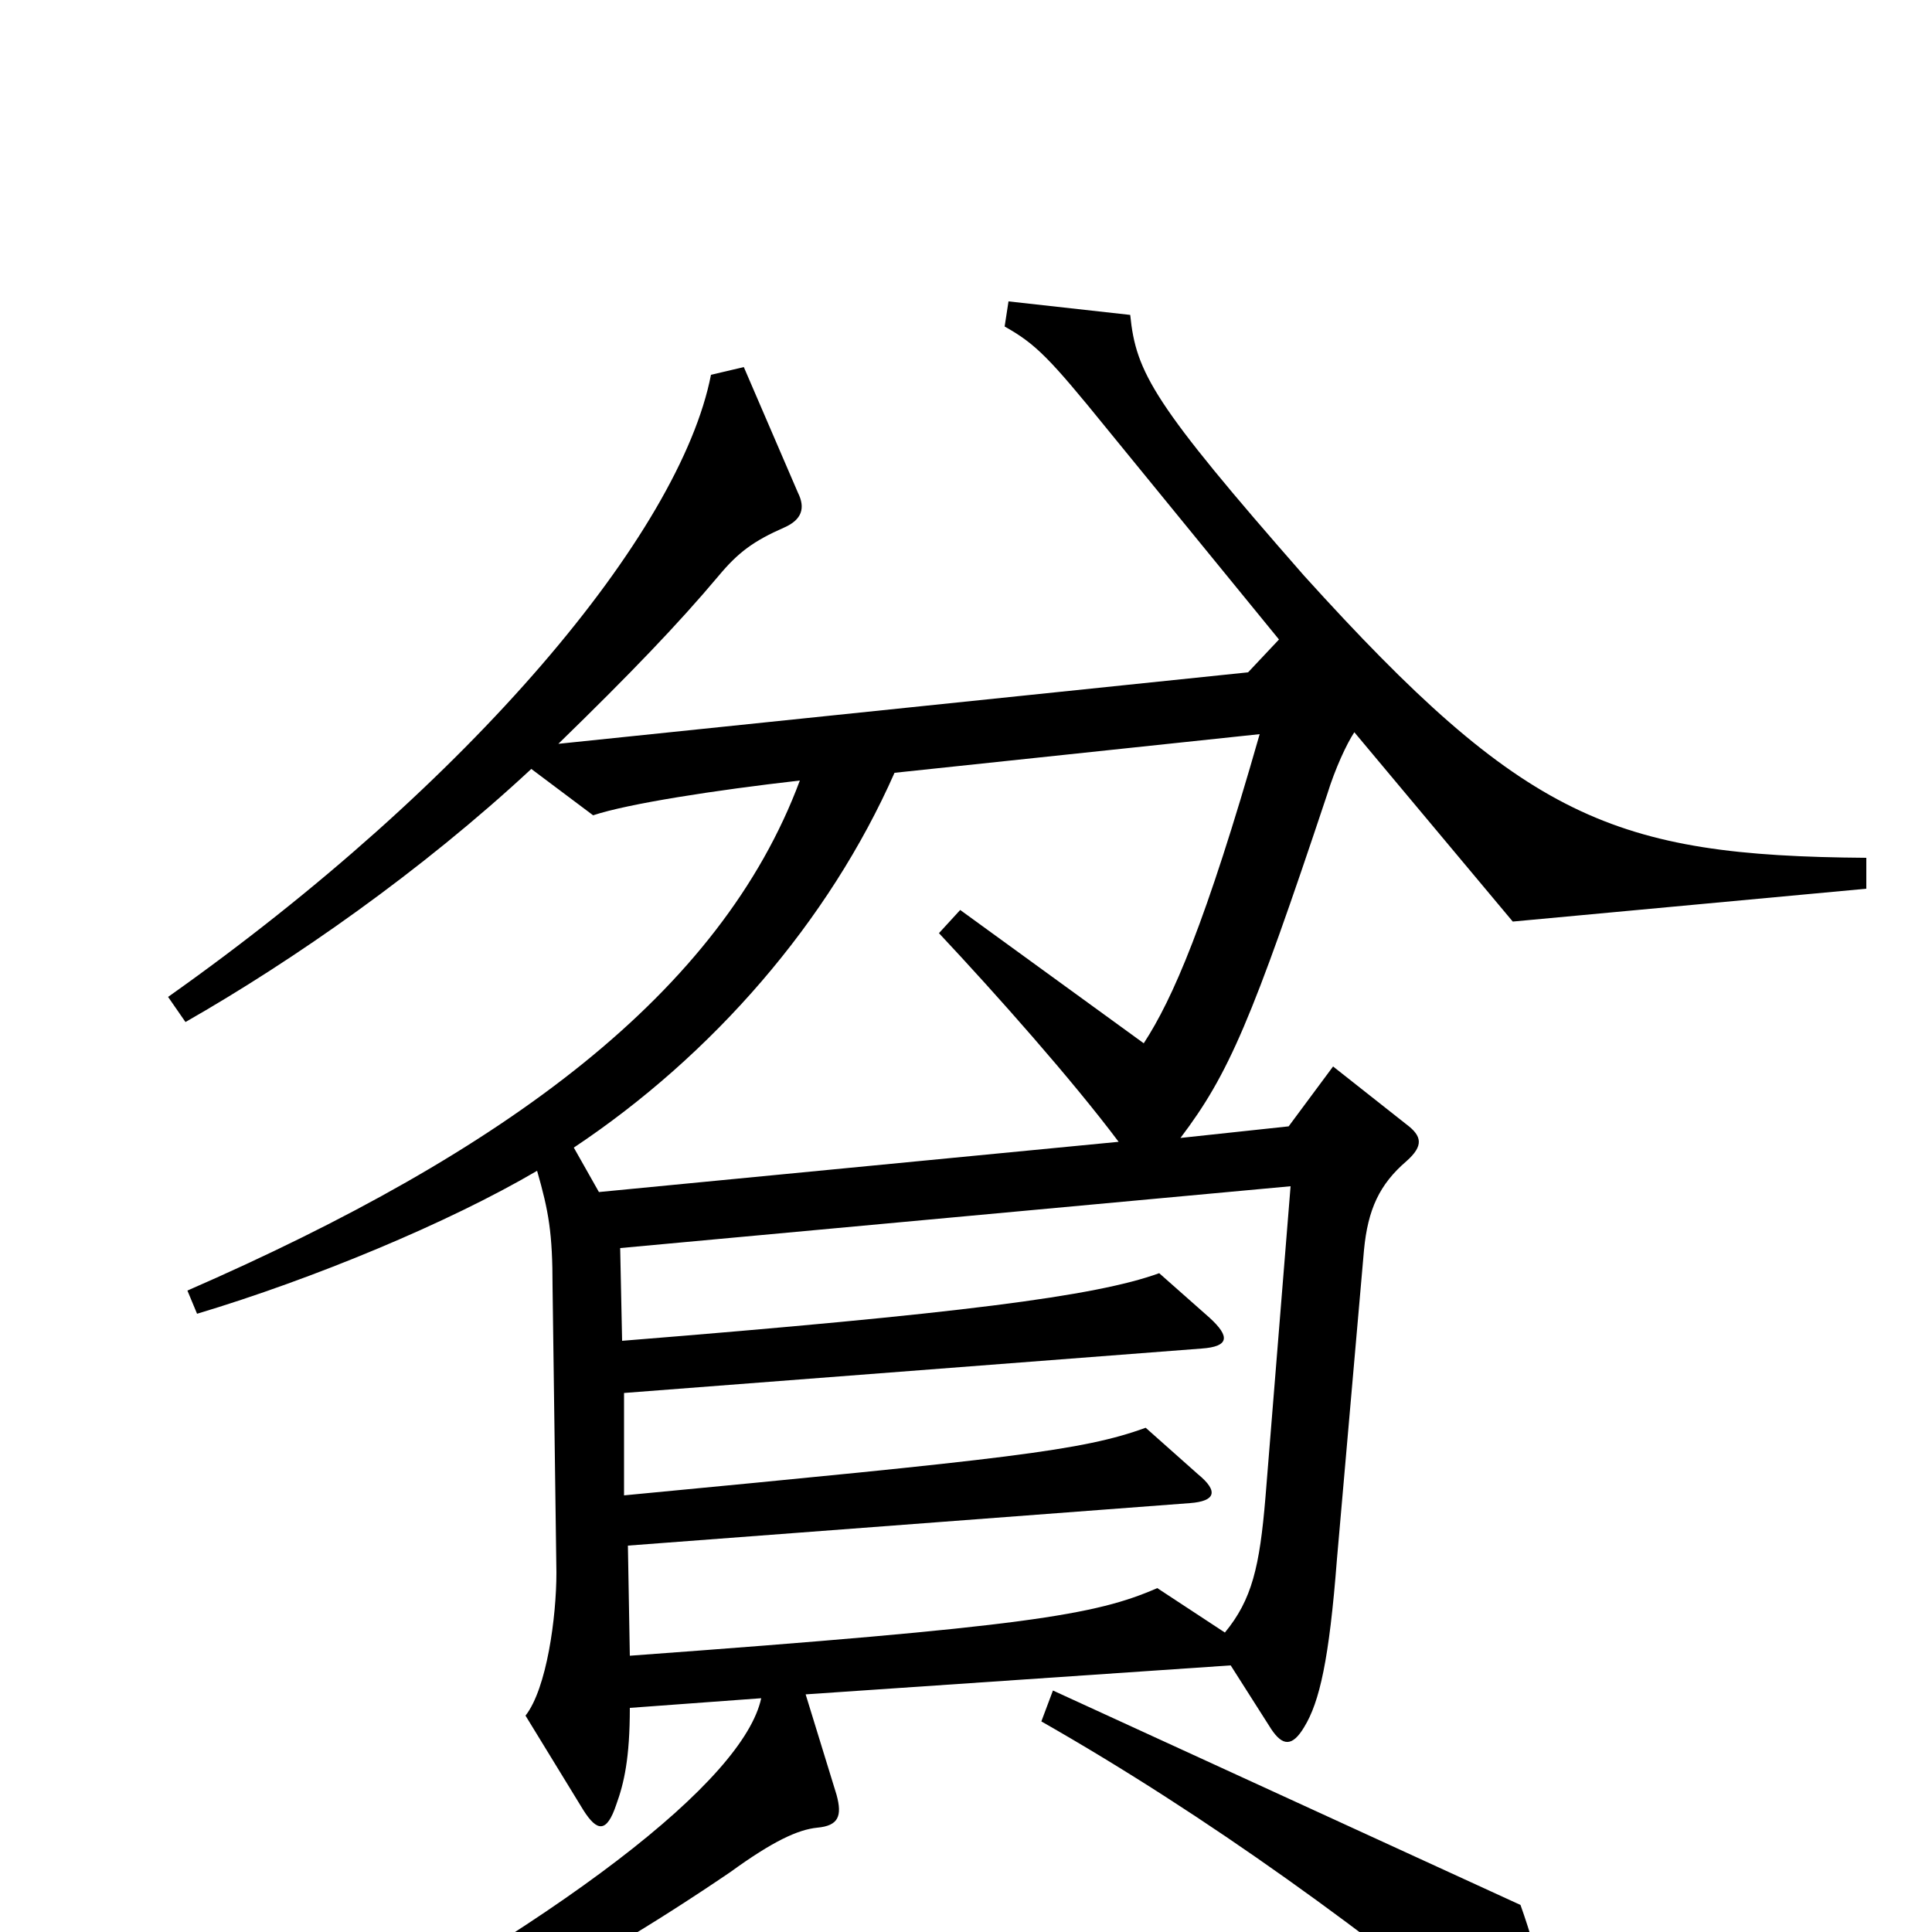 <svg xmlns="http://www.w3.org/2000/svg" viewBox="0 -1000 1000 1000">
	<path fill="#000000" d="M966 -540V-556C835 -557 789 -576 675 -702C597 -791 588 -807 585 -837L522 -844L520 -831C536 -822 543 -815 573 -778L662 -669L646 -652L289 -615C326 -651 351 -677 372 -702C382 -714 390 -720 406 -727C415 -731 417 -737 413 -745L385 -810L368 -806C352 -724 244 -595 87 -484L96 -471C152 -503 218 -549 275 -602L307 -578C325 -584 370 -591 414 -596C373 -486 262 -404 97 -332L102 -320C162 -338 232 -367 278 -394C284 -373 286 -362 286 -334L288 -186C288 -163 283 -126 272 -112L302 -63C309 -52 314 -51 319 -66C323 -77 326 -90 326 -116L394 -121C385 -79 293 -6 129 79L135 92C232 56 297 24 378 -31C400 -47 413 -53 423 -54C434 -55 436 -60 433 -71L417 -123L637 -138L658 -105C664 -96 669 -96 675 -106C683 -119 688 -141 692 -193L706 -353C708 -374 714 -387 728 -399C737 -407 736 -412 728 -418L690 -448L667 -417L611 -411C636 -444 648 -472 687 -589C691 -602 697 -615 701 -621L783 -523ZM803 61C803 42 797 14 787 -14L545 -125L539 -109C625 -60 709 1 787 66C799 76 803 71 803 61ZM652 -620C624 -522 607 -483 592 -460L497 -529L486 -517C516 -485 555 -441 579 -409L310 -383L297 -406C369 -454 429 -523 463 -600ZM668 -386L655 -225C652 -189 648 -172 634 -155L599 -178C567 -164 531 -158 326 -143L325 -200L616 -222C629 -223 631 -228 620 -237L593 -261C560 -249 522 -245 323 -226V-279L622 -302C636 -303 637 -308 626 -318L600 -341C567 -329 496 -320 322 -306L321 -354Z"/>
</svg>